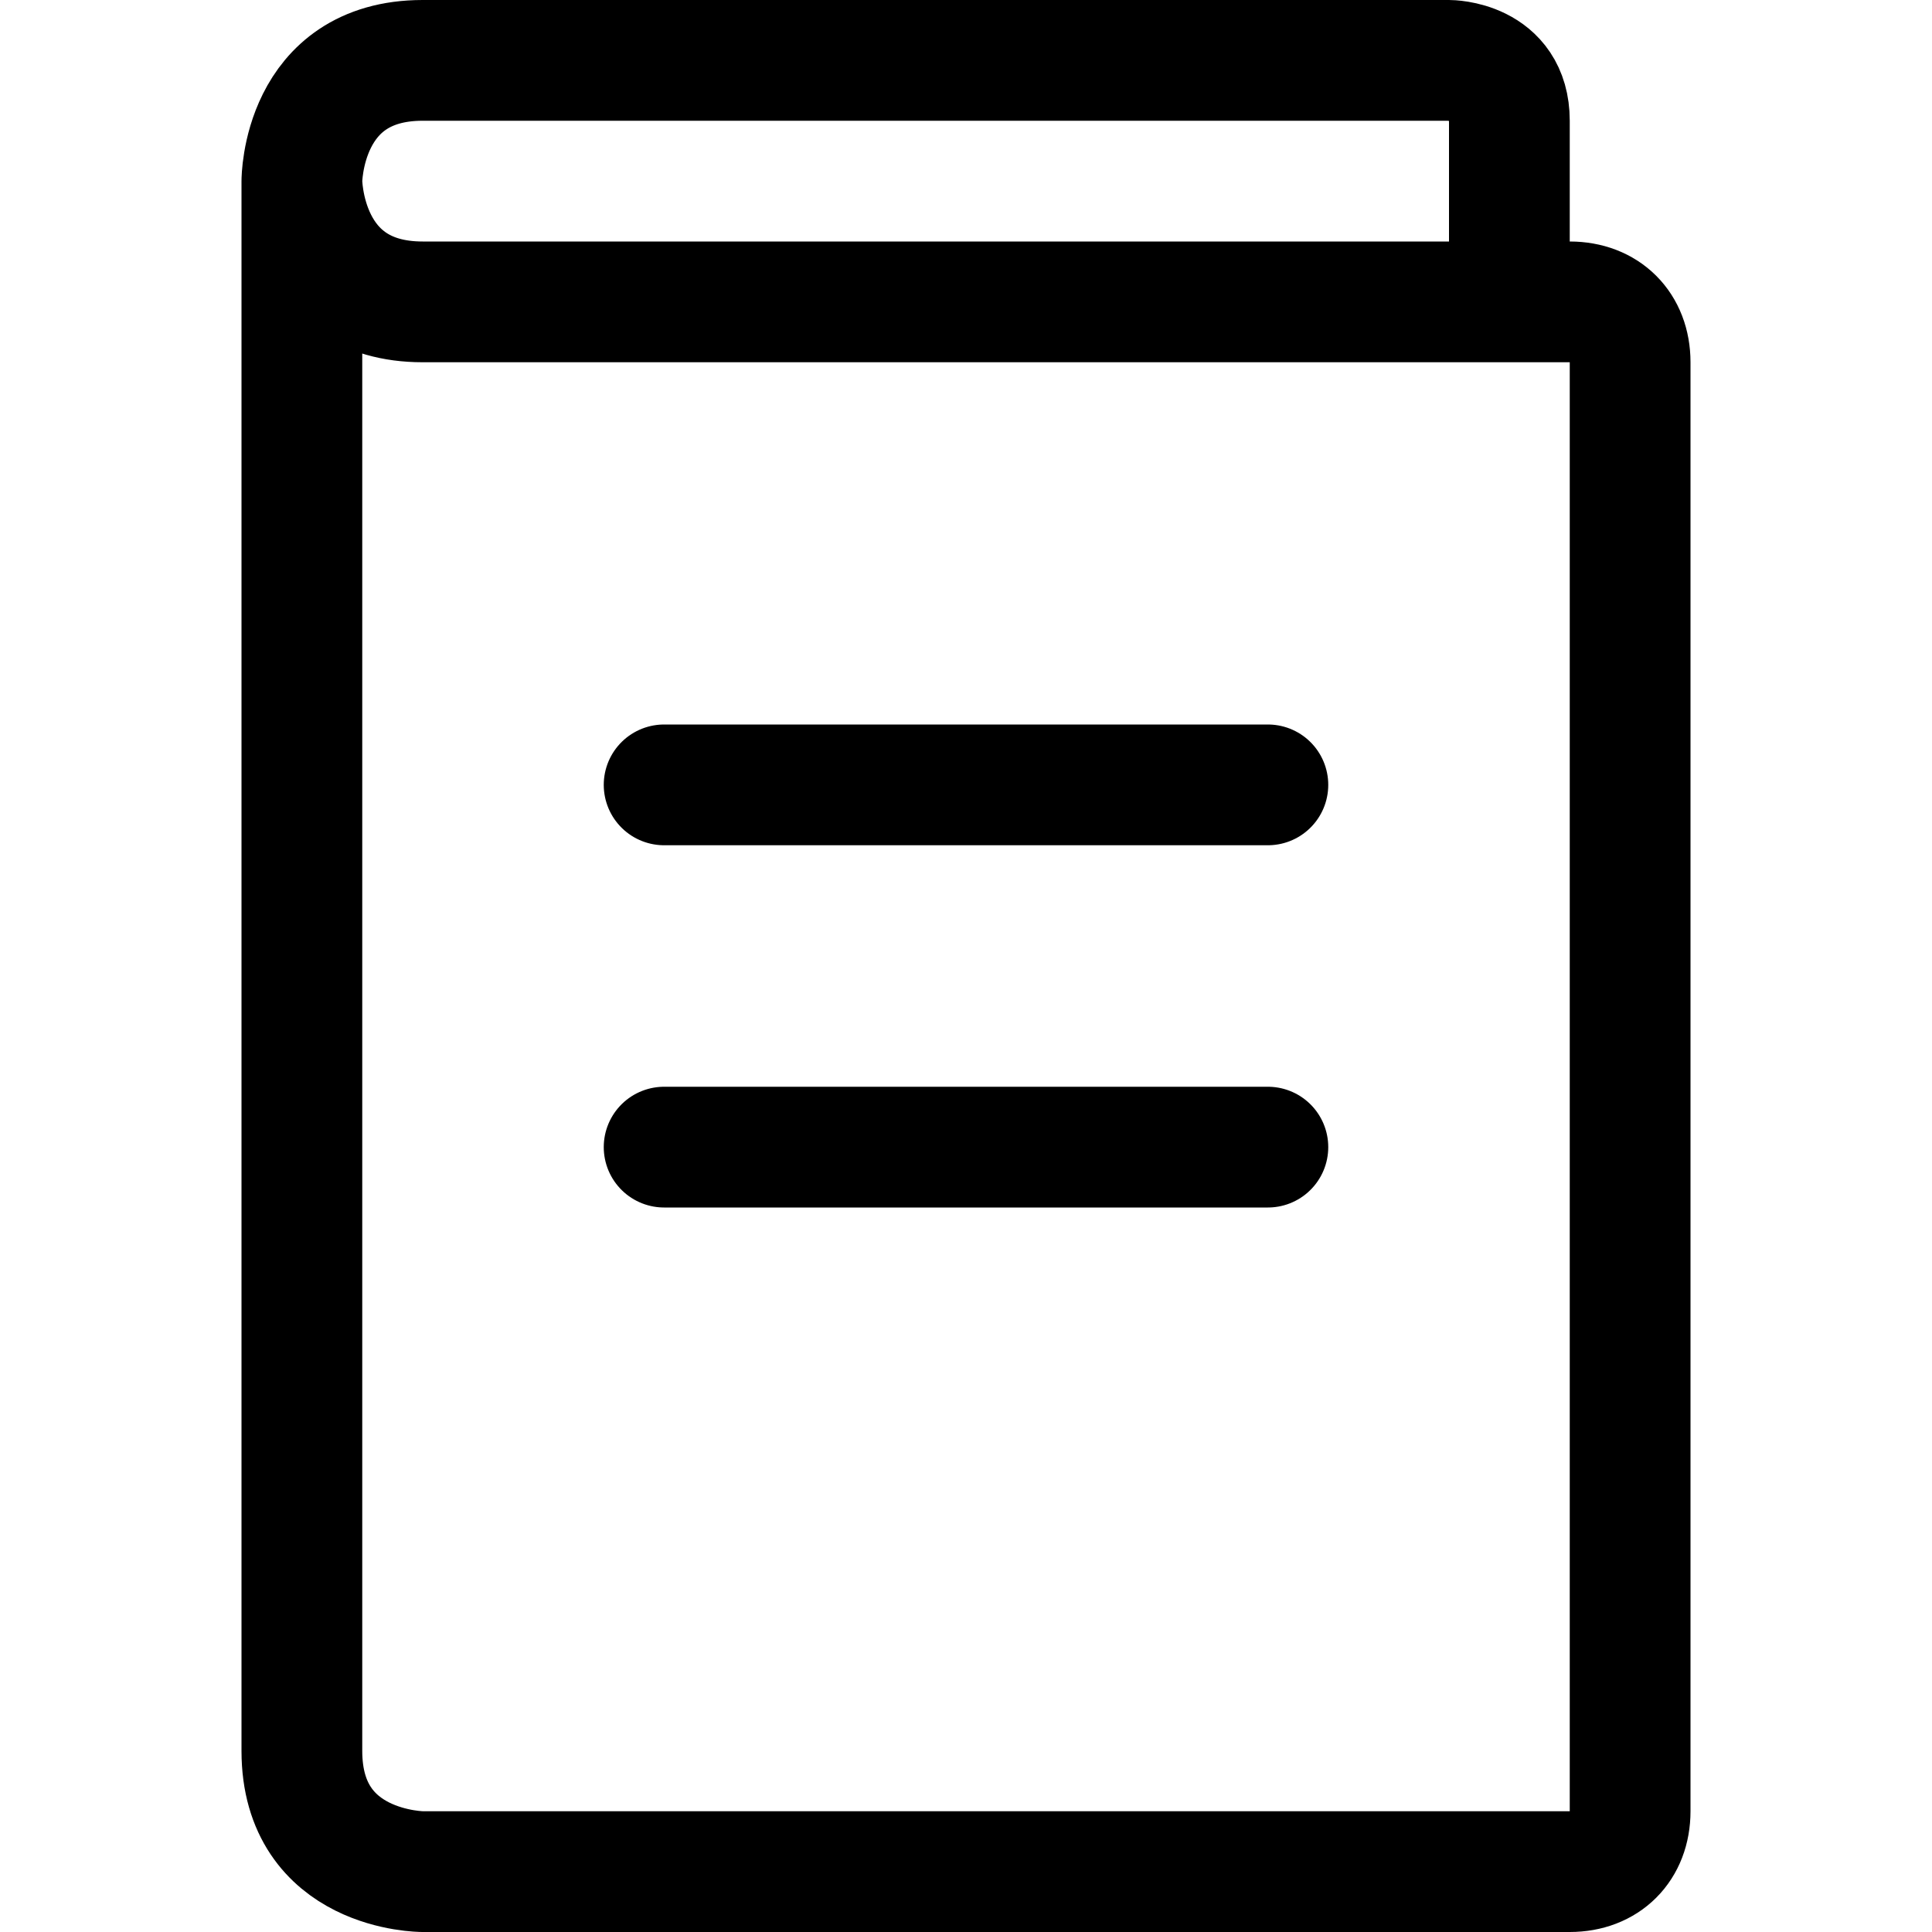 <svg xmlns="http://www.w3.org/2000/svg" width="1em" height="1em" viewBox="0 0 16 16"><path fill="none" stroke="currentColor" stroke-linecap="round" d="M2.5 1.5s0-1 1-1H12s.5 0 .5.5v1.5m1 12.5c0 .3-.2.5-.5.5H3.5s-1 0-1-1v-13s0 1 1 1H13c.3 0 .5.2.5.5zm-8-5.5h5m-5-3h5"/></svg>